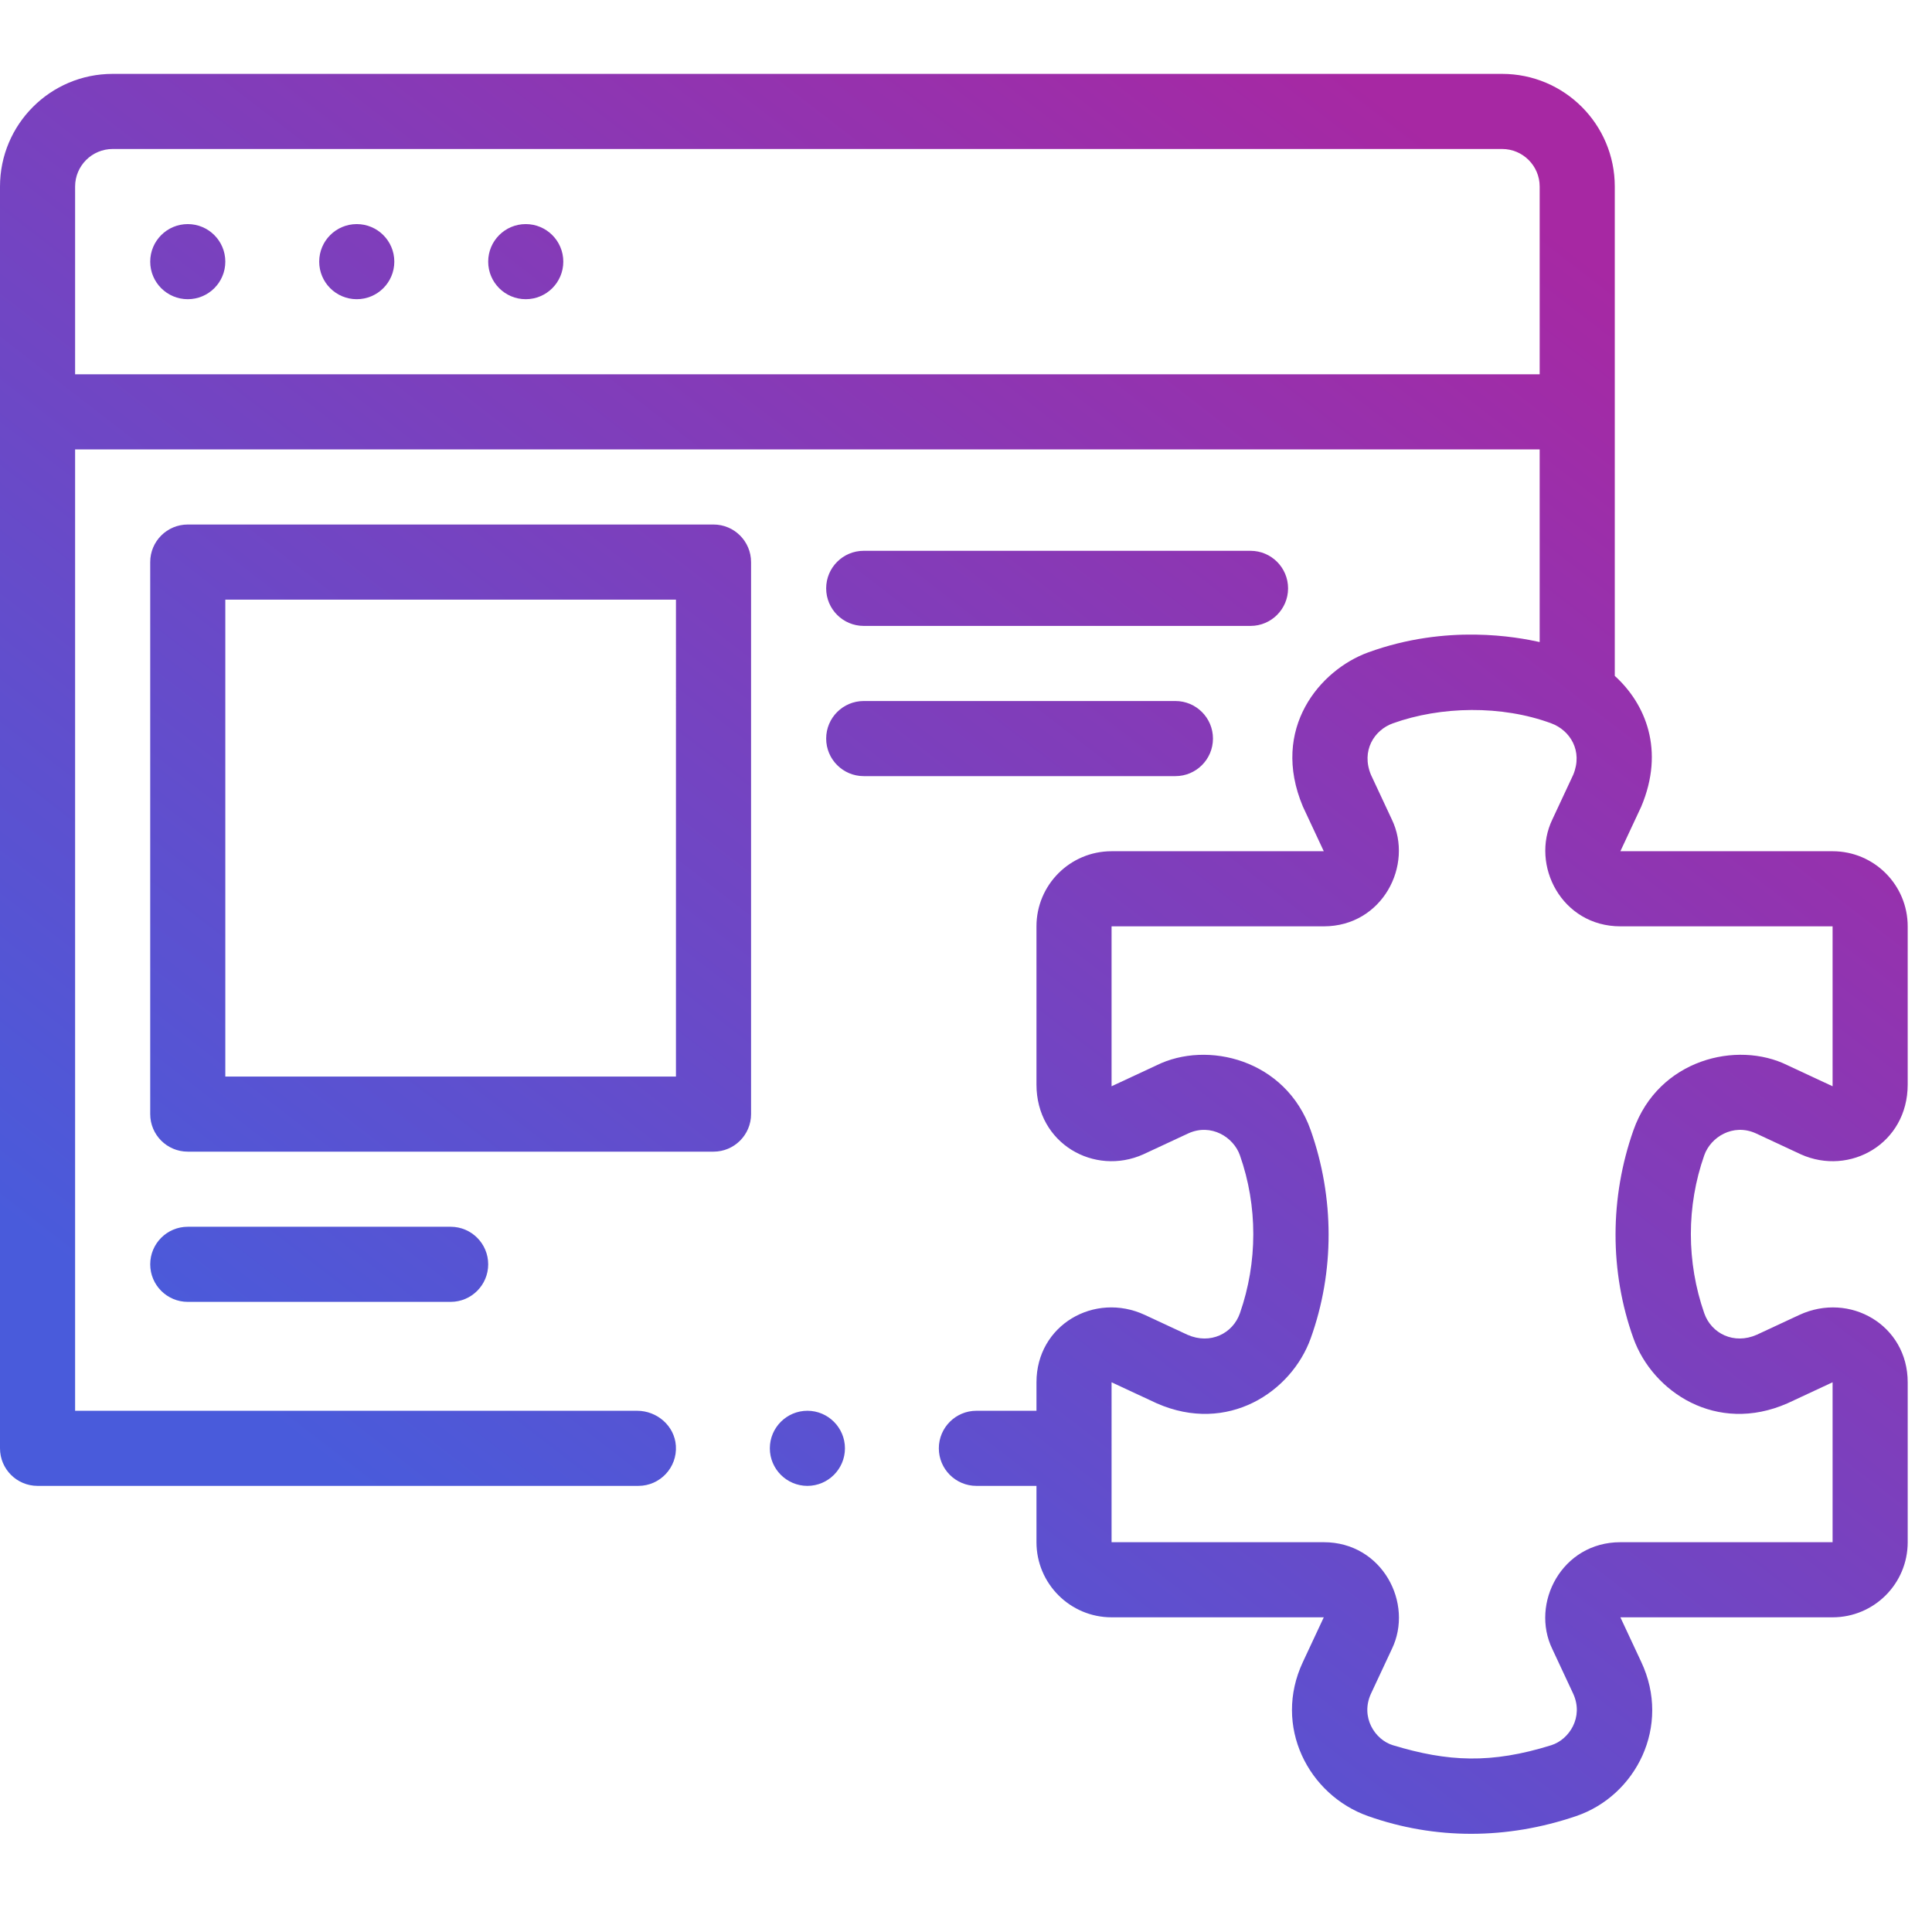 <?xml version="1.0" encoding="UTF-8" standalone="no"?>
<!-- Created with Inkscape (http://www.inkscape.org/) -->

<svg
   xmlns:dc="http://purl.org/dc/elements/1.1/"
   xmlns:cc="http://creativecommons.org/ns#"
   xmlns:rdf="http://www.w3.org/1999/02/22-rdf-syntax-ns#"
   xmlns:svg="http://www.w3.org/2000/svg"
   xmlns="http://www.w3.org/2000/svg"
   xmlns:xlink="http://www.w3.org/1999/xlink"
   xmlns:sodipodi="http://sodipodi.sourceforge.net/DTD/sodipodi-0.dtd"
   xmlns:inkscape="http://www.inkscape.org/namespaces/inkscape"
   width="70"
   height="70"
   viewBox="0 0 18.521 18.521"
   version="1.1"
   id="svg2868"
   inkscape:version="0.92.4 (5da689c313, 2019-01-14)"
   sodipodi:docname="1-add.svg">
  <defs
     id="defs2862">
    <linearGradient
       inkscape:collect="always"
       xlink:href="#linearGradient2213"
       id="linearGradient2215"
       x1="395.428"
       y1="46.931"
       x2="172.153"
       y2="418.657"
       gradientUnits="userSpaceOnUse" />
    <linearGradient
       inkscape:collect="always"
       id="linearGradient2213">
      <stop
         style="stop-color:#a728a3;stop-opacity:1"
         offset="0"
         id="stop2209" />
      <stop
         style="stop-color:#495bdb;stop-opacity:1"
         offset="1"
         id="stop2211" />
    </linearGradient>
    <linearGradient
       inkscape:collect="always"
       xlink:href="#linearGradient2213"
       id="linearGradient2255"
       gradientUnits="userSpaceOnUse"
       x1="395.428"
       y1="46.931"
       x2="114.096"
       y2="411.4" />
  </defs>
  <sodipodi:namedview
     id="base"
     pagecolor="#ffffff"
     bordercolor="#666666"
     borderopacity="1.0"
     inkscape:pageopacity="0.0"
     inkscape:pageshadow="2"
     inkscape:zoom="3.959798"
     inkscape:cx="-10.560122"
     inkscape:cy="46.982324"
     inkscape:document-units="mm"
     inkscape:current-layer="layer1"
     showgrid="false"
     units="px"
     inkscape:pagecheckerboard="true"
     inkscape:window-width="1920"
     inkscape:window-height="1001"
     inkscape:window-x="-9"
     inkscape:window-y="-9"
     inkscape:window-maximized="1" />
  <g
     inkscape:label="Layer 1"
     inkscape:groupmode="layer"
     id="layer1"
     transform="translate(0,-278.479)">
    <g
       id="g2148"
       transform="matrix(0.036,0,0,0.036,8.4666666e-7,278.479)"
       style="fill:url(#linearGradient2215);fill-opacity:1">
      <path
         id="path2146"
         d="m 60,69.674 c 0,5.523 -4.477,10 -10,10 -5.523,0 -10,-4.477 -10,-10 0,-5.523 4.477,-10 10,-10 5.523,0 10,4.477 10,10 z m 45,0 c 0,5.523 -4.477,10 -10,10 -5.523,0 -10,-4.477 -10,-10 0,-5.523 4.477,-10 10,-10 5.523,0 10,4.477 10,10 z m 45,0 c 0,5.523 -4.477,10 -10,10 -5.523,0 -10,-4.477 -10,-10 0,-5.523 4.477,-10 10,-10 5.523,0 10,4.477 10,10 z m 65,306 c -5.521,0 -10,4.49 -10,10 0,5.51 4.479,10 10,10 5.51,0 10,-4.49 10,-10 0,-5.51 -4.49,-10 -10,-10 z m -15,-226 v 147 c 0,5.522 -4.478,10 -10,10 H 50 c -5.522,0 -10,-4.478 -10,-10 v -147 c 0,-5.522 4.478,-10 10,-10 h 140 c 5.522,0 10,4.478 10,10 z m -20,10 H 60 v 127 h 120 z m 50,7 h 103 c 5.522,0 10,-4.478 10,-10 0,-5.522 -4.478,-10 -10,-10 H 230 c -5.522,0 -10,4.478 -10,10 0,5.522 4.478,10 10,10 z m 0,40 h 83 c 5.522,0 10,-4.478 10,-10 0,-5.522 -4.478,-10 -10,-10 h -83 c -5.522,0 -10,4.478 -10,10 0,5.522 4.478,10 10,10 z m -180,120 c -5.522,0 -10,4.478 -10,10 0,5.522 4.478,10 10,10 h 70 c 5.522,0 10,-4.478 10,-10 0,-5.522 -4.478,-10 -10,-10 z m 403.83,-19.04 c -4.77,13.52 -4.75,28.49 0,42.08 1.88,5.38 7.88,8.41 13.97,5.72 l 11.34,-5.28 c 13.41,-6.22 28.86,2.68 28.86,17.93 v 42.59 c 0,11.046 -8.954,20 -20,20 h -56.51 l 5.55,11.87 c 8.06,17.13 -1.407,35.642 -17.32,41.06 -18.397,6.264 -37.559,6.328 -55.442,-0.004 -15.839,-5.608 -25.375,-23.926 -17.323,-41.052 l 5.553,-11.875 -56.508,10e-4 c -11.028,0 -20,-8.972 -20,-20 v -15 h -16 c -5.521,0 -10,-4.49 -10,-10 0,-5.51 4.479,-10 10,-10 h 16 v -7.586 c 0,-15.253 15.452,-24.156 28.856,-17.938 l 11.343,5.281 c 6.092,2.695 12.092,-0.338 13.971,-5.715 4.749,-13.588 4.766,-28.558 0,-42.085 -1.699,-4.823 -7.654,-8.57 -13.696,-5.843 l -12.03,5.603 C 291.452,313.223 276,304.578 276,288.804 v -42.13 c 0,-11.046 8.954,-20 20,-20 h 56.508 L 346.955,214.8 c -8.794,-20.868 4.665,-36.436 17.323,-41.053 21.077,-7.686 39.802,-4.077 45.722,-2.774 V 119.674 H 20 v 256 h 149.642 c 5.319,0 9.974,4 10.335,9.306 0.396,5.822 -4.237,10.694 -9.976,10.694 H 10 c -5.523,0 -10,-4.477 -10,-10 v -336 c 0,-16.569 13.431,-30 30,-30 h 370 c 16.569,0 30,13.431 30,30 v 130.309 c 8.17,7.408 13.39,19.762 7.04,34.821 l -5.55,11.87 H 488 c 11.046,0 20,8.954 20,20 v 42.13 c 0,15.77 -15.45,24.42 -28.44,18.59 l -12.03,-5.61 c -6.05,-2.72 -12,1.02 -13.7,5.85 z M 410,99.674 v -50 c 0,-5.514 -4.486,-10 -10,-10 H 30 c -5.514,0 -10,4.486 -10,10 v 50 z m 24.97,201.29 c 6.68,-18.9 27.58,-23.94 41,-17.31 l 12.03,5.61 v -42.59 h -56.51 c -15.62,0 -23.99,-16.31 -18.11,-28.47 l 5.55,-11.88 c 2.65,-6.39 -0.863,-11.869 -5.85,-13.71 -13.209,-4.875 -29.37,-4.585 -42.163,-0.001 -5.001,1.792 -8.498,7.32 -5.845,13.715 l 5.553,11.874 c 5.875,12.166 -2.496,28.473 -18.117,28.473 H 296 v 42.586 l 12.03,-5.603 c 13.421,-6.629 34.325,-1.596 40.995,17.304 6.309,17.876 6.41,37.586 0,55.426 -5.122,14.255 -22.09,25.61 -40.995,17.303 L 296.001,368.089 296,410.674 h 56.508 c 15.589,0 24.041,16.29 18.117,28.472 l -5.553,11.874 c -2.846,6.203 1.028,12.255 5.845,13.715 14.599,4.423 26.148,5.004 42.163,0 4.808,-1.503 8.69,-7.51 5.85,-13.71 l -5.55,-11.88 c -5.93,-12.18 2.52,-28.47 18.11,-28.47 H 488 v -42.59 l -12.03,5.61 c -18.91,8.3 -35.87,-3.05 -41,-17.31 -6.41,-17.841 -6.3,-37.551 0,-55.421 z"
         inkscape:connector-curvature="0"
         style="fill:url(#linearGradient2255);fill-opacity:1" />
    </g>
  </g>
</svg>
